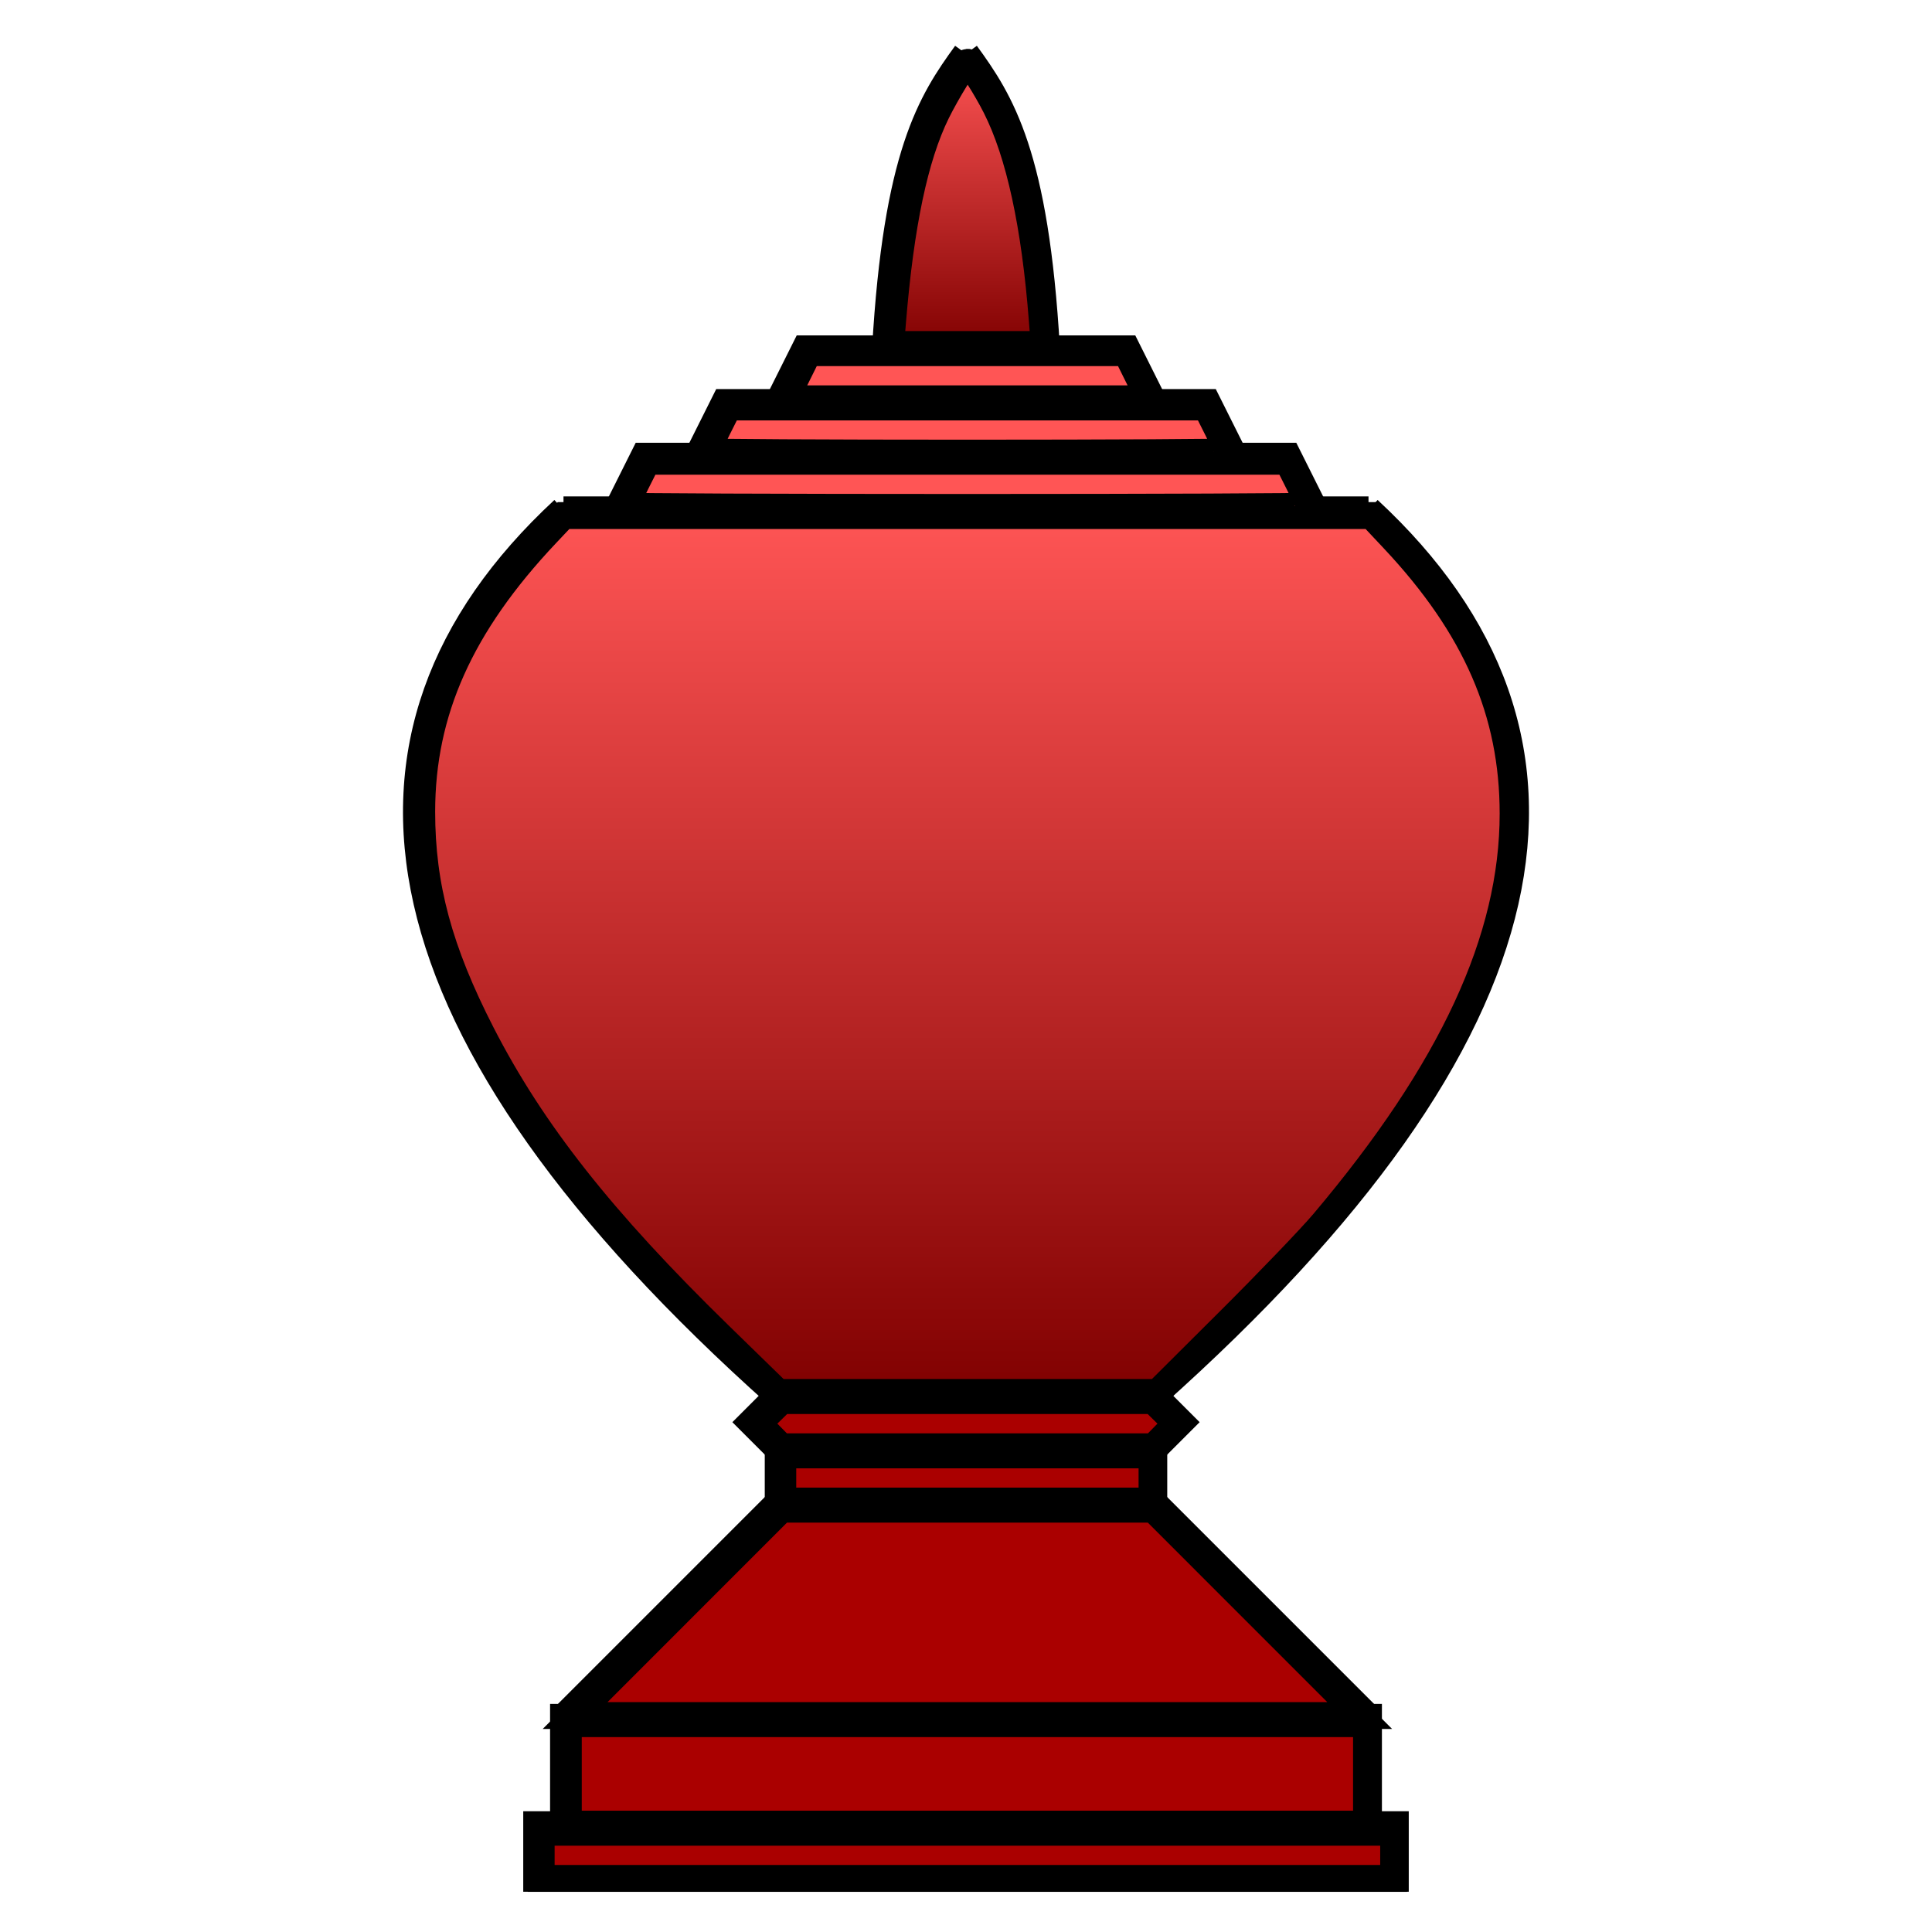 <?xml version="1.0" encoding="UTF-8" standalone="no"?>
<!-- Created with Inkscape (http://www.inkscape.org/) -->

<svg
   xmlns:dc="http://purl.org/dc/elements/1.1/"
   xmlns:cc="http://creativecommons.org/ns#"
   xmlns:rdf="http://www.w3.org/1999/02/22-rdf-syntax-ns#"
   xmlns:svg="http://www.w3.org/2000/svg"
   xmlns="http://www.w3.org/2000/svg"
   xmlns:xlink="http://www.w3.org/1999/xlink"
   xmlns:sodipodi="http://sodipodi.sourceforge.net/DTD/sodipodi-0.dtd"
   xmlns:inkscape="http://www.inkscape.org/namespaces/inkscape"
   width="360"
   height="360"
   viewBox="0 0 95.25 95.25"
   version="1.1"
   id="svg8"
   inkscape:version="0.92.4 5da689c313, 2019-01-14"
   sodipodi:docname="khun_r.svg">
  <defs
     id="defs2">
    <linearGradient
       inkscape:collect="always"
       id="linearGradient1561">
      <stop
         style="stop-color:#ff5555;stop-opacity:1"
         offset="0"
         id="stop1557" />
      <stop
         style="stop-color:#800000;stop-opacity:1"
         offset="1"
         id="stop1559" />
    </linearGradient>
    <linearGradient
       inkscape:collect="always"
       xlink:href="#linearGradient1561"
       id="linearGradient1563"
       x1="180"
       y1="95"
       x2="180"
       y2="260"
       gradientUnits="userSpaceOnUse" />
    <linearGradient
       inkscape:collect="always"
       xlink:href="#linearGradient1561"
       id="linearGradient1577"
       x1="180"
       y1="10"
       x2="180"
       y2="65"
       gradientUnits="userSpaceOnUse" />
  </defs>
  <sodipodi:namedview
     id="base"
     pagecolor="#ffffff"
     bordercolor="#666666"
     borderopacity="1.0"
     inkscape:pageopacity="0.0"
     inkscape:pageshadow="2"
     inkscape:zoom="1.979899"
     inkscape:cx="136.79472"
     inkscape:cy="169.22948"
     inkscape:document-units="mm"
     inkscape:current-layer="layer1"
     showgrid="true"
     units="px"
     inkscape:window-width="1076"
     inkscape:window-height="1017"
     inkscape:window-x="4"
     inkscape:window-y="48"
     inkscape:window-maximized="0">
    <inkscape:grid
       type="xygrid"
       id="grid3721" />
  </sodipodi:namedview>
  <g
     inkscape:label="Layer 1"
     inkscape:groupmode="layer"
     id="layer1"
     transform="translate(0,-201.75)">
    <path
       style="fill:none;stroke:#000000;stroke-width:1.323;stroke-miterlimit:4;stroke-dasharray:none"
       d="m 47.625,270.542 h -9.26 l -1.323,1.323 1.323,1.323 h 9.26"
       id="path601"
       inkscape:connector-curvature="0" />
    <path
       style="fill:none;stroke:#000000;stroke-width:1.323;stroke-miterlimit:4;stroke-dasharray:none"
       d="m 38.365,273.187 v 2.646 h 9.26"
       id="path603"
       inkscape:connector-curvature="0" />
    <path
       style="fill:none;stroke:#000000;stroke-width:1.323;stroke-miterlimit:4;stroke-dasharray:none"
       d="M 47.625,294.354 H 26.458 l 0,-2.646 H 47.625"
       id="path1287"
       inkscape:connector-curvature="0" />
    <path
       style="fill:none;stroke:#000000;stroke-width:1.323;stroke-miterlimit:4;stroke-dasharray:none"
       d="m 27.781,291.708 v -5.292 h 19.844"
       id="path1289"
       inkscape:connector-curvature="0" />
    <path
       style="fill:none;stroke:#000000;stroke-width:1.323;stroke-miterlimit:4;stroke-dasharray:none"
       d="M 38.365,275.833 27.781,286.417"
       id="path1291"
       inkscape:connector-curvature="0" />
    <path
       style="fill:none;stroke:#000000;stroke-width:1.323;stroke-miterlimit:4;stroke-dasharray:none"
       d="M 38.365,270.542 C 18.321,252.667 15.736,238.051 27.781,226.885"
       id="path1293"
       inkscape:connector-curvature="0"
       sodipodi:nodetypes="cc" />
    <path
       style="fill:none;stroke:#000000;stroke-width:1.323;stroke-miterlimit:4;stroke-dasharray:none"
       d="M 27.781,226.885 H 47.625"
       id="path1295"
       inkscape:connector-curvature="0" />
    <path
       style="fill:none;stroke:#000000;stroke-width:1.323;stroke-miterlimit:4;stroke-dasharray:none"
       d="M 30.427,226.885 31.75,224.24 h 15.875"
       id="path1303"
       inkscape:connector-curvature="0" />
    <path
       style="fill:none;stroke:#000000;stroke-width:1.323;stroke-miterlimit:4;stroke-dasharray:none"
       d="m 34.396,224.24 1.323,-2.646 h 11.906"
       id="path1305"
       inkscape:connector-curvature="0" />
    <path
       style="fill:none;stroke:#000000;stroke-width:1.323;stroke-miterlimit:4;stroke-dasharray:none"
       d="m 38.365,221.594 1.323,-2.646 h 7.937"
       id="path1307"
       inkscape:connector-curvature="0" />
    <path
       style="fill:none;stroke:#000000;stroke-width:1.323;stroke-miterlimit:4;stroke-dasharray:none"
       d="m 43.656,218.948 c 0.55,-9.574 2.242,-12.173 3.969,-14.552"
       id="path1309"
       inkscape:connector-curvature="0"
       sodipodi:nodetypes="cc" />
    <path
       style="fill:none;stroke:#000000;stroke-width:1.323;stroke-miterlimit:4;stroke-dasharray:none"
       d="m 47.625,270.542 h 9.26 l 1.323,1.323 -1.323,1.323 h -9.26"
       id="path601-2"
       inkscape:connector-curvature="0" />
    <path
       style="fill:none;stroke:#000000;stroke-width:1.323;stroke-miterlimit:4;stroke-dasharray:none"
       d="m 56.885,273.187 v 2.646 h -9.26"
       id="path603-6"
       inkscape:connector-curvature="0" />
    <path
       style="fill:none;stroke:#000000;stroke-width:1.323;stroke-miterlimit:4;stroke-dasharray:none"
       d="M 47.625,294.354 H 68.792 V 291.708 H 47.625"
       id="path1287-1"
       inkscape:connector-curvature="0" />
    <path
       style="fill:none;stroke:#000000;stroke-width:1.323;stroke-miterlimit:4;stroke-dasharray:none"
       d="m 67.469,291.708 v -5.292 H 47.625"
       id="path1289-8"
       inkscape:connector-curvature="0" />
    <path
       style="fill:none;stroke:#000000;stroke-width:1.323;stroke-miterlimit:4;stroke-dasharray:none"
       d="M 56.885,275.833 67.469,286.417"
       id="path1291-7"
       inkscape:connector-curvature="0" />
    <path
       style="fill:none;stroke:#000000;stroke-width:1.323;stroke-miterlimit:4;stroke-dasharray:none"
       d="M 56.885,270.542 C 76.929,252.667 79.514,238.051 67.469,226.885"
       id="path1293-9"
       inkscape:connector-curvature="0"
       sodipodi:nodetypes="cc" />
    <path
       style="fill:none;stroke:#000000;stroke-width:1.323;stroke-miterlimit:4;stroke-dasharray:none"
       d="M 67.469,226.885 H 47.625"
       id="path1295-2"
       inkscape:connector-curvature="0" />
    <path
       style="fill:none;stroke:#000000;stroke-width:1.323;stroke-miterlimit:4;stroke-dasharray:none"
       d="M 64.823,226.885 63.5,224.24 H 47.625"
       id="path1303-0"
       inkscape:connector-curvature="0" />
    <path
       style="fill:none;stroke:#000000;stroke-width:1.323;stroke-miterlimit:4;stroke-dasharray:none"
       d="M 60.854,224.24 59.531,221.594 H 47.625"
       id="path1305-2"
       inkscape:connector-curvature="0" />
    <path
       style="fill:none;stroke:#000000;stroke-width:1.323;stroke-miterlimit:4;stroke-dasharray:none"
       d="M 56.885,221.594 55.562,218.948 h -7.937"
       id="path1307-3"
       inkscape:connector-curvature="0" />
    <path
       style="fill:none;stroke:#000000;stroke-width:1.323;stroke-miterlimit:4;stroke-dasharray:none"
       d="M 51.594,218.948 C 51.043,209.374 49.352,206.775 47.625,204.396"
       id="path1309-7"
       inkscape:connector-curvature="0"
       sodipodi:nodetypes="cc" />
    <path
       style="fill:url(#linearGradient1563);stroke:#000000;stroke-width:5;fill-opacity:1;stroke-miterlimit:4;stroke-dasharray:none"
       d="M 133.921,248.487 C 112.032,227.146 98.962,210.575 89.58,192.268 81.68,176.853 78.458,164.905 78.458,151.023 c 0,-18.658 7.226,-34.795 23.132,-51.656 l 3.255,-3.45 h 75.15 75.15 l 4.148,4.419 c 15.277,16.276 22.207,32.203 22.207,51.041 0,23.317 -11.332,47.77 -35.271,76.112 -2.346,2.778 -10.256,11.017 -17.576,18.309 l -13.31,13.258 h -35.29 -35.29 z"
       id="path1533"
       inkscape:connector-curvature="0"
       transform="matrix(0.265,0,0,0.265,0,201.75)" />
    <path
       style="fill:#ff5555;stroke:#000000;stroke-width:5;stroke-miterlimit:4;stroke-dasharray:none"
       d="m 116.339,94.138 c 0,-0.145 0.912,-2.077 2.026,-4.293 l 2.026,-4.029 h 59.588 59.588 l 2.026,4.029 c 1.114,2.216 2.026,4.148 2.026,4.293 0,0.145 -28.638,0.264 -63.64,0.264 -35.002,0 -63.64,-0.119 -63.64,-0.264 z"
       id="path1535"
       inkscape:connector-curvature="0"
       transform="matrix(0.265,0,0,0.265,0,201.75)" />
    <path
       style="fill:#ff5555;stroke:#000000;stroke-width:5;stroke-miterlimit:4;stroke-dasharray:none"
       d="m 131.491,84.037 c 0,-0.145 0.912,-2.077 2.026,-4.293 l 2.026,-4.029 h 44.435 44.435 l 2.026,4.029 c 1.114,2.216 2.026,4.148 2.026,4.293 0,0.145 -21.819,0.264 -48.487,0.264 -26.668,0 -48.487,-0.119 -48.487,-0.264 z"
       id="path1537"
       inkscape:connector-curvature="0"
       transform="matrix(0.265,0,0,0.265,0,201.75)" />
    <path
       style="fill:#ff5555;stroke:#000000;stroke-width:5;stroke-miterlimit:4;stroke-dasharray:none"
       d="m 148.275,69.906 2.129,-4.293 h 29.574 29.574 l 2.129,4.293 2.129,4.293 H 179.979 146.146 Z"
       id="path1539"
       inkscape:connector-curvature="0"
       transform="matrix(0.265,0,0,0.265,0,201.75)" />
    <path
       style="fill:url(#linearGradient1577);stroke:#000000;stroke-width:5;fill-opacity:1;stroke-miterlimit:4;stroke-dasharray:none"
       d="m 166.047,59.931 c 1.484,-18.143 4.133,-30.726 8.213,-39.017 1.8,-3.657 5.275,-9.332 5.719,-9.339 0.465,-0.006 3.494,4.754 5.299,8.328 4.38,8.67 7.269,21.967 8.641,39.775 l 0.341,4.419 h -14.277 -14.277 z"
       id="path1541"
       inkscape:connector-curvature="0"
       transform="matrix(0.265,0,0,0.265,0,201.75)" />
    <path
       style="fill:#aa0000;stroke:#000000;stroke-width:5;stroke-miterlimit:4;stroke-dasharray:none"
       d="m 143.212,266.992 -2.126,-2.167 2.167,-2.126 2.167,-2.126 h 34.559 34.559 l 2.167,2.126 2.167,2.126 -2.126,2.167 -2.126,2.167 h -34.64 -34.64 z"
       id="path1547"
       inkscape:connector-curvature="0"
       transform="matrix(0.265,0,0,0.265,0,201.75)" />
    <path
       style="fill:#aa0000;stroke:#000000;stroke-width:5;stroke-miterlimit:4;stroke-dasharray:none"
       d="m 145.634,274.967 v -4.293 h 34.345 34.345 v 4.293 4.293 h -34.345 -34.345 z"
       id="path1549"
       inkscape:connector-curvature="0"
       transform="matrix(0.265,0,0,0.265,0,201.75)" />
    <path
       style="fill:#aa0000;stroke:#000000;stroke-width:5;stroke-miterlimit:4;stroke-dasharray:none"
       d="m 126.188,299.968 19.188,-19.193 h 34.603 34.603 l 19.188,19.193 19.188,19.193 h -72.979 -72.979 z"
       id="path1551"
       inkscape:connector-curvature="0"
       transform="matrix(0.265,0,0,0.265,0,201.75)" />
    <path
       style="fill:#aa0000;stroke:#000000;stroke-width:5;stroke-miterlimit:4;stroke-dasharray:none"
       d="m 105.733,330.02 v -9.344 h 74.246 74.246 v 9.344 9.344 h -74.246 -74.246 z"
       id="path1553"
       inkscape:connector-curvature="0"
       transform="matrix(0.265,0,0,0.265,0,201.75)" />
    <path
       style="fill:#aa0000;stroke:#000000;stroke-width:5;stroke-miterlimit:4;stroke-dasharray:none"
       d="m 100.682,345.172 v -4.293 h 79.297 79.297 v 4.293 4.293 h -79.297 -79.297 z"
       id="path1555"
       inkscape:connector-curvature="0"
       transform="matrix(0.265,0,0,0.265,0,201.75)" />
  </g>
</svg>
